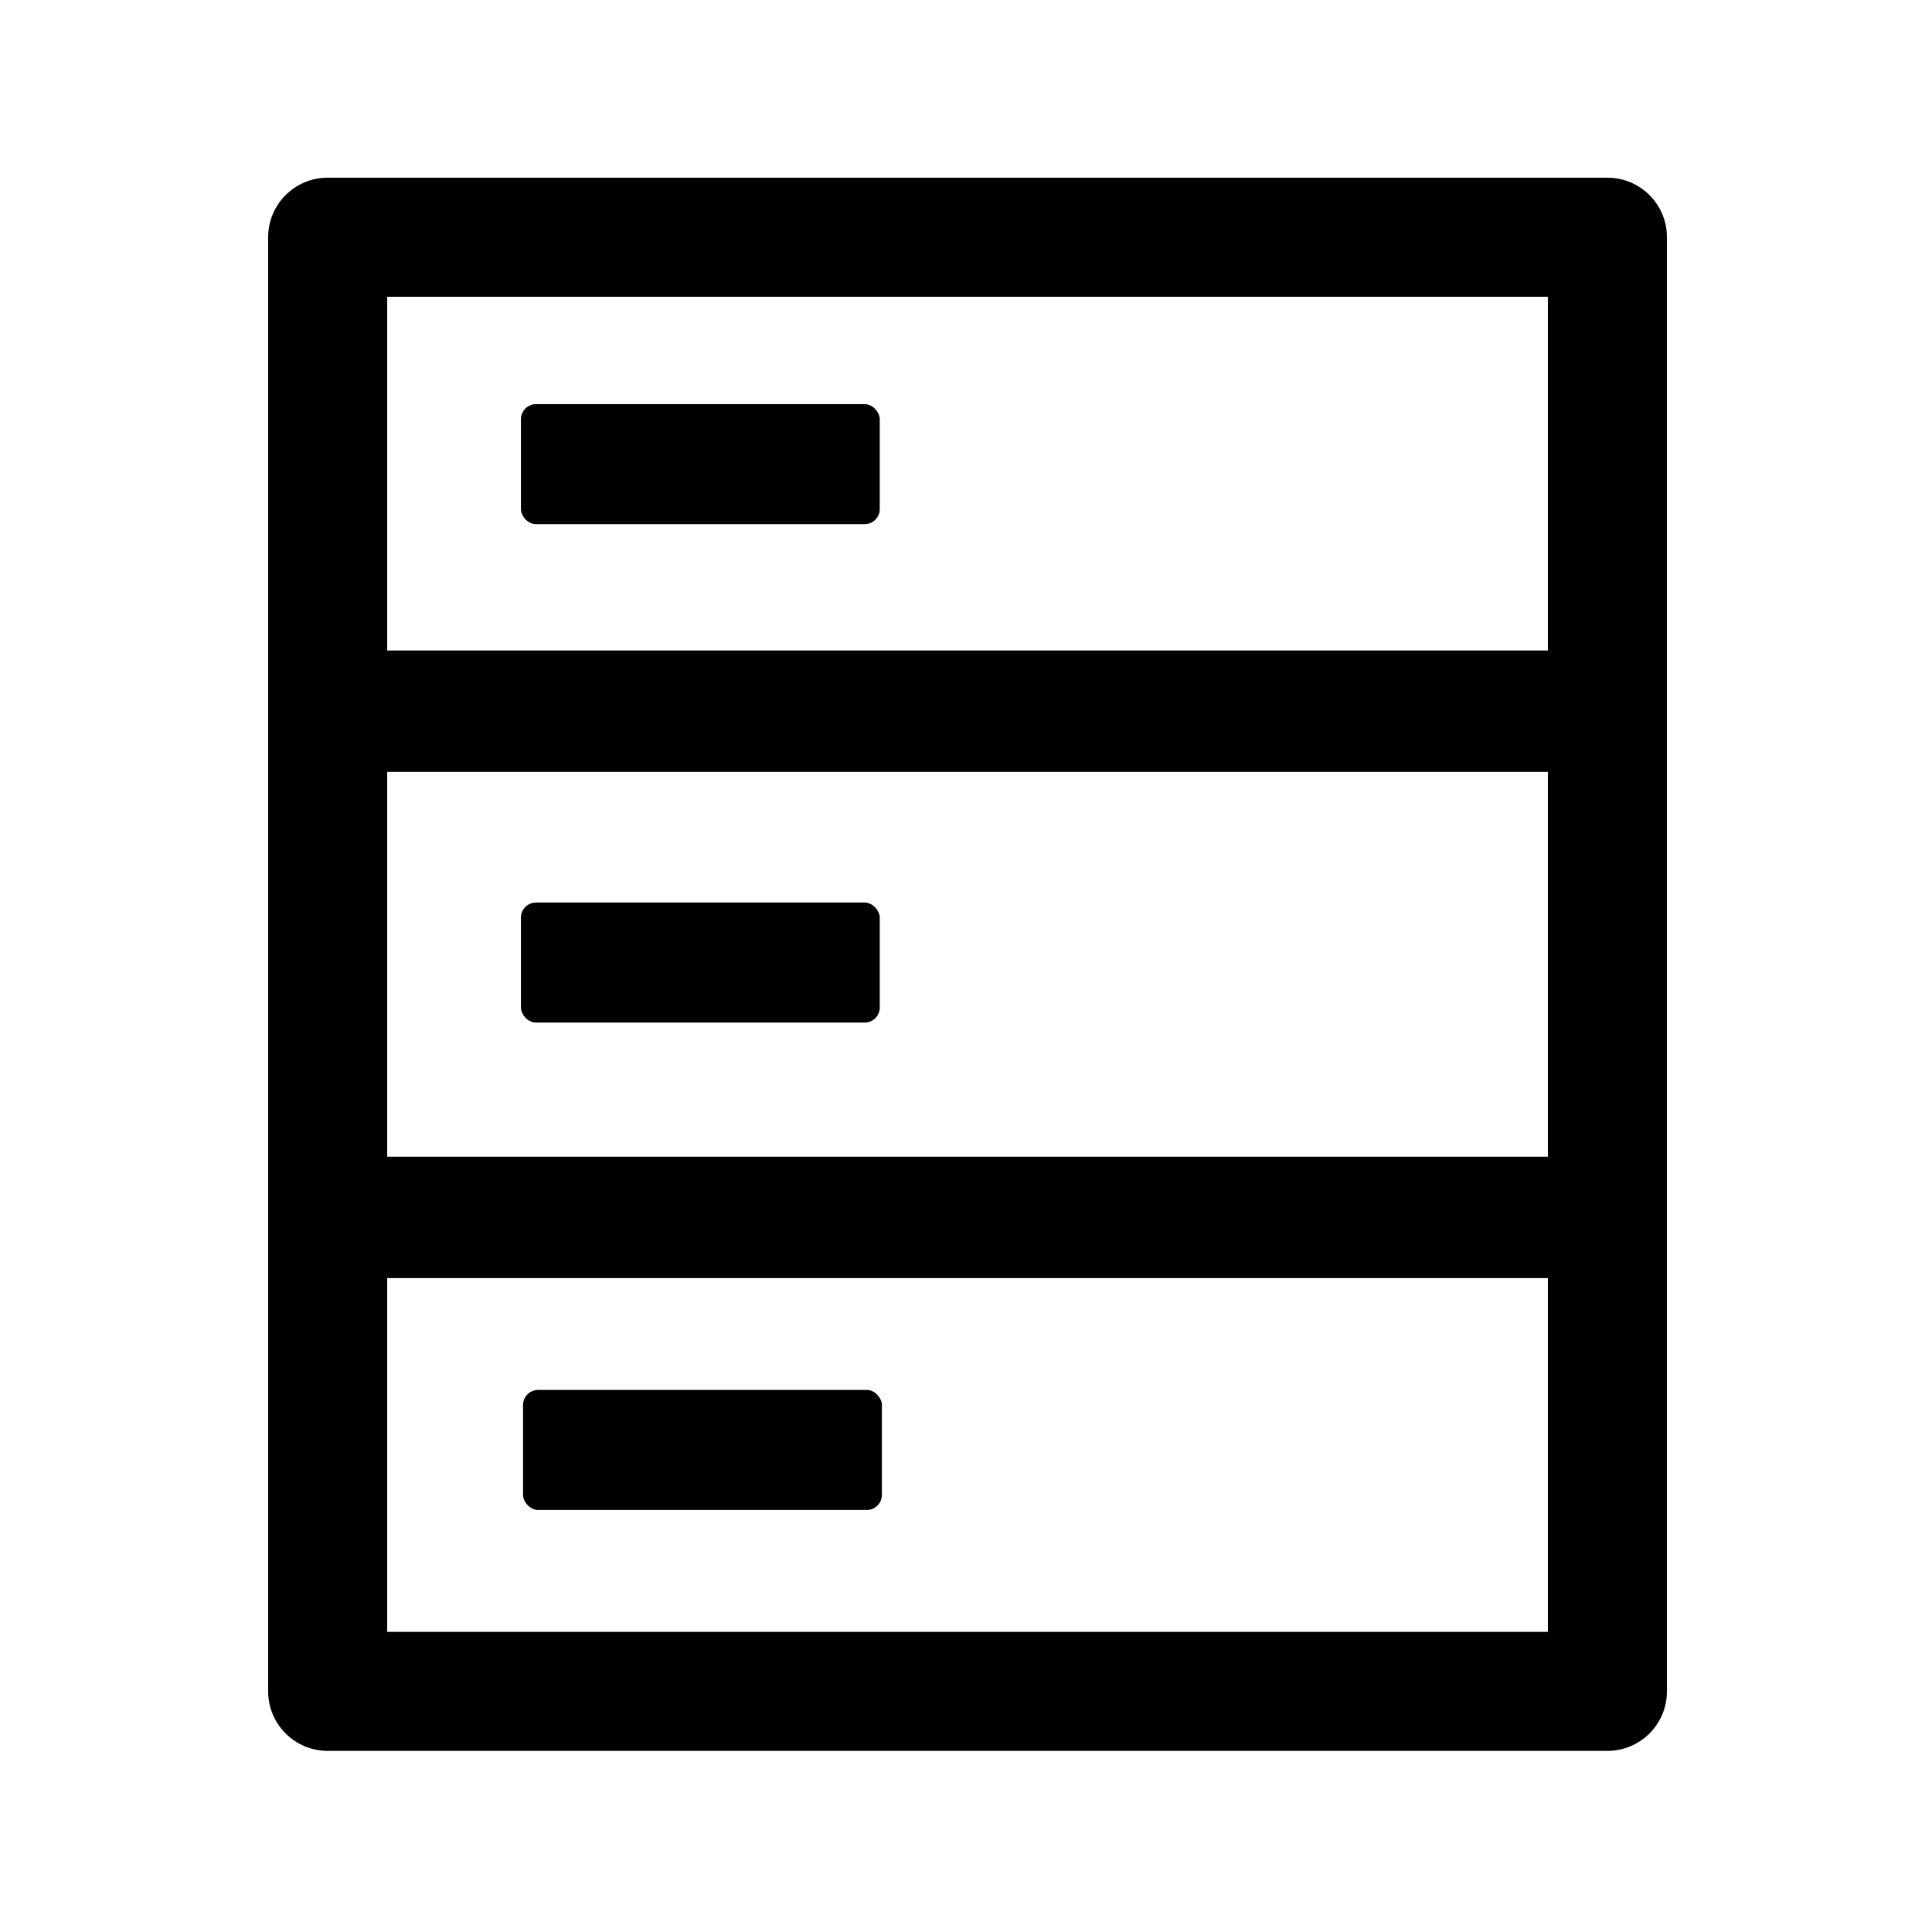 <?xml version="1.0" standalone="no"?>
<svg xmlns="http://www.w3.org/2000/svg" class="icon" viewBox="0 0 1024 1024">
  <g fill="currentColor" fill-rule="evenodd">
    <path d="M820.41 157.28V864.9H205.22V157.28zm-646.74-63.1c-17.42 0-31.55 14.13-31.55 31.55v770.72c0 17.42 14.13 31.55 31.55 31.55h678.29c17.42 0 31.55-14.13 31.55-31.55V125.73c0-17.42-14.13-31.55-31.55-31.55z" />
    <path d="M857.03 344.77 857.03 409.11 168.6 409.11 168.6 344.77z" />
    <path d="M857.03 613.07 857.03 677.41 168.6 677.41 168.6 613.07z" />
    <rect width="190.19" height="63.62" x="276.1" y="214.2" rx="8" />
    <rect width="190.19" height="63.62" x="276.1" y="478.37" rx="8" />
    <rect width="190.19" height="63.62" x="277.23" y="736.69" rx="8" />
  </g>
</svg>
